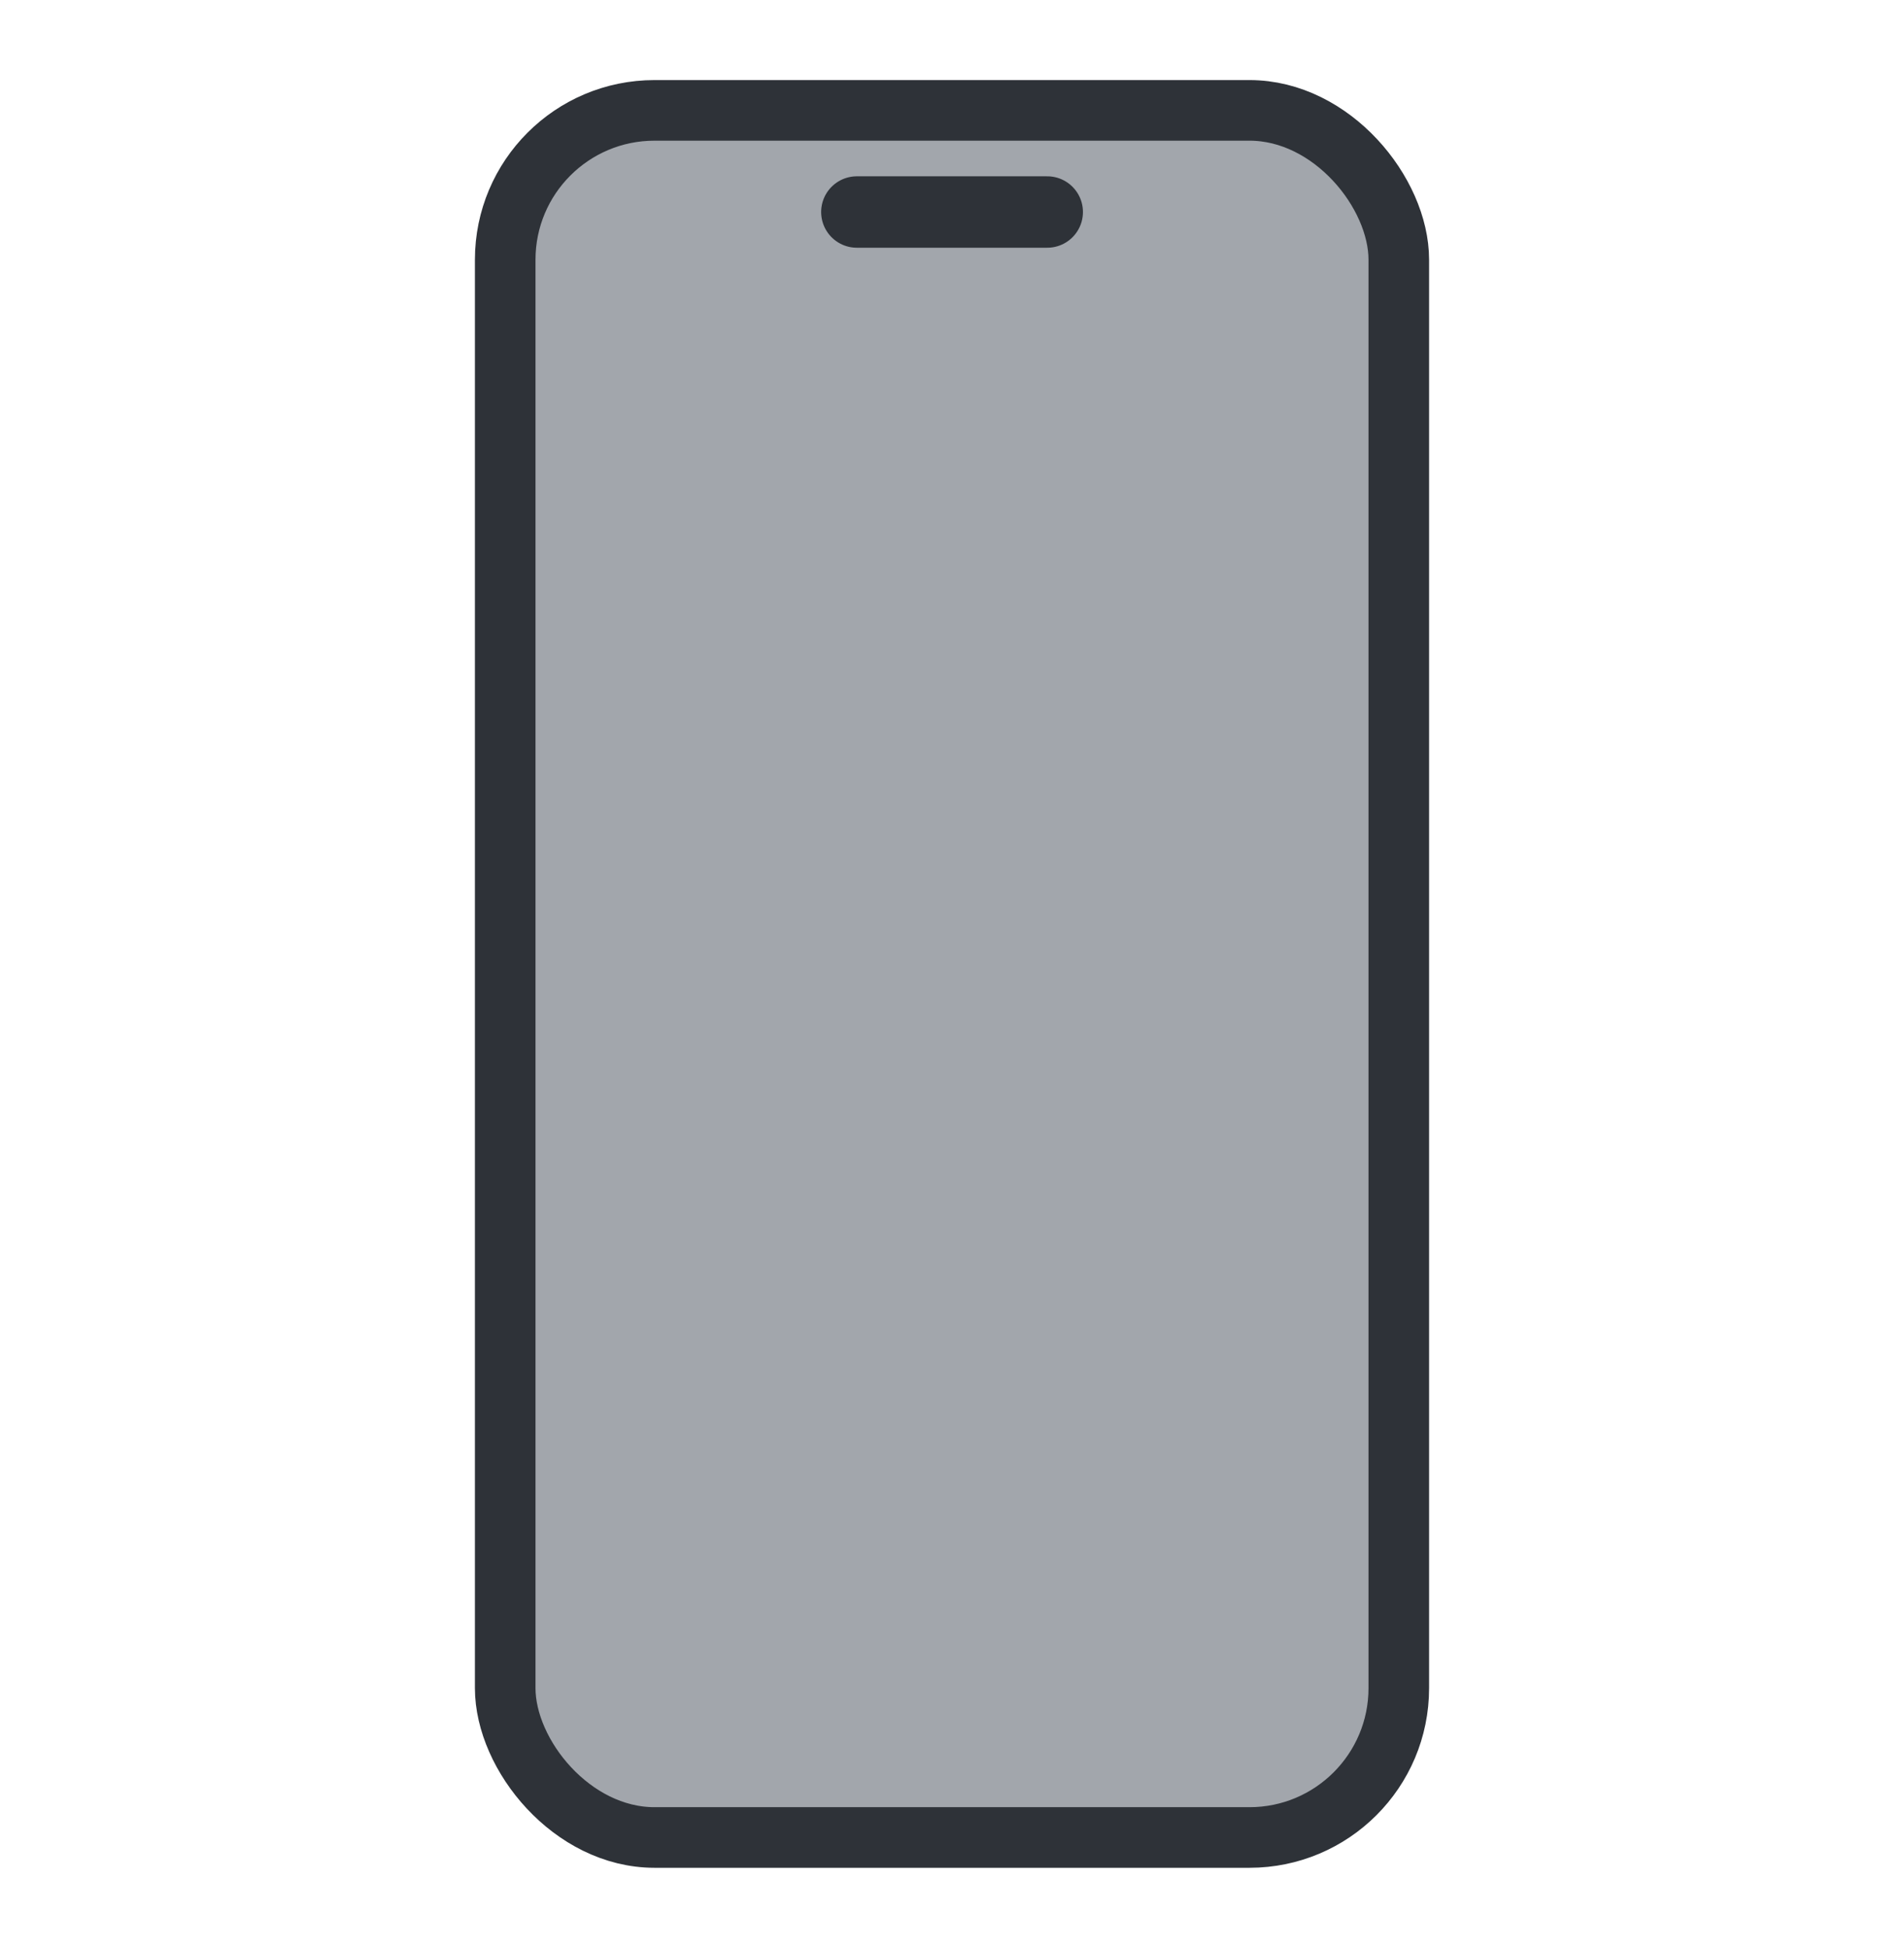 <svg width="44" height="45" viewBox="0 0 44 45" fill="none" xmlns="http://www.w3.org/2000/svg">
<rect x="11.675" y="2.55" width="20.65" height="39.9" rx="3.45" fill="#A2A6AC"/>
<rect x="11.675" y="2.55" width="20.65" height="39.9" rx="3.45" stroke="#2E3238" stroke-width="1.4"/>
<path d="M19.801 4.898H24.201" stroke="#2E3238" stroke-width="1.65" stroke-linecap="round"/>
</svg>
